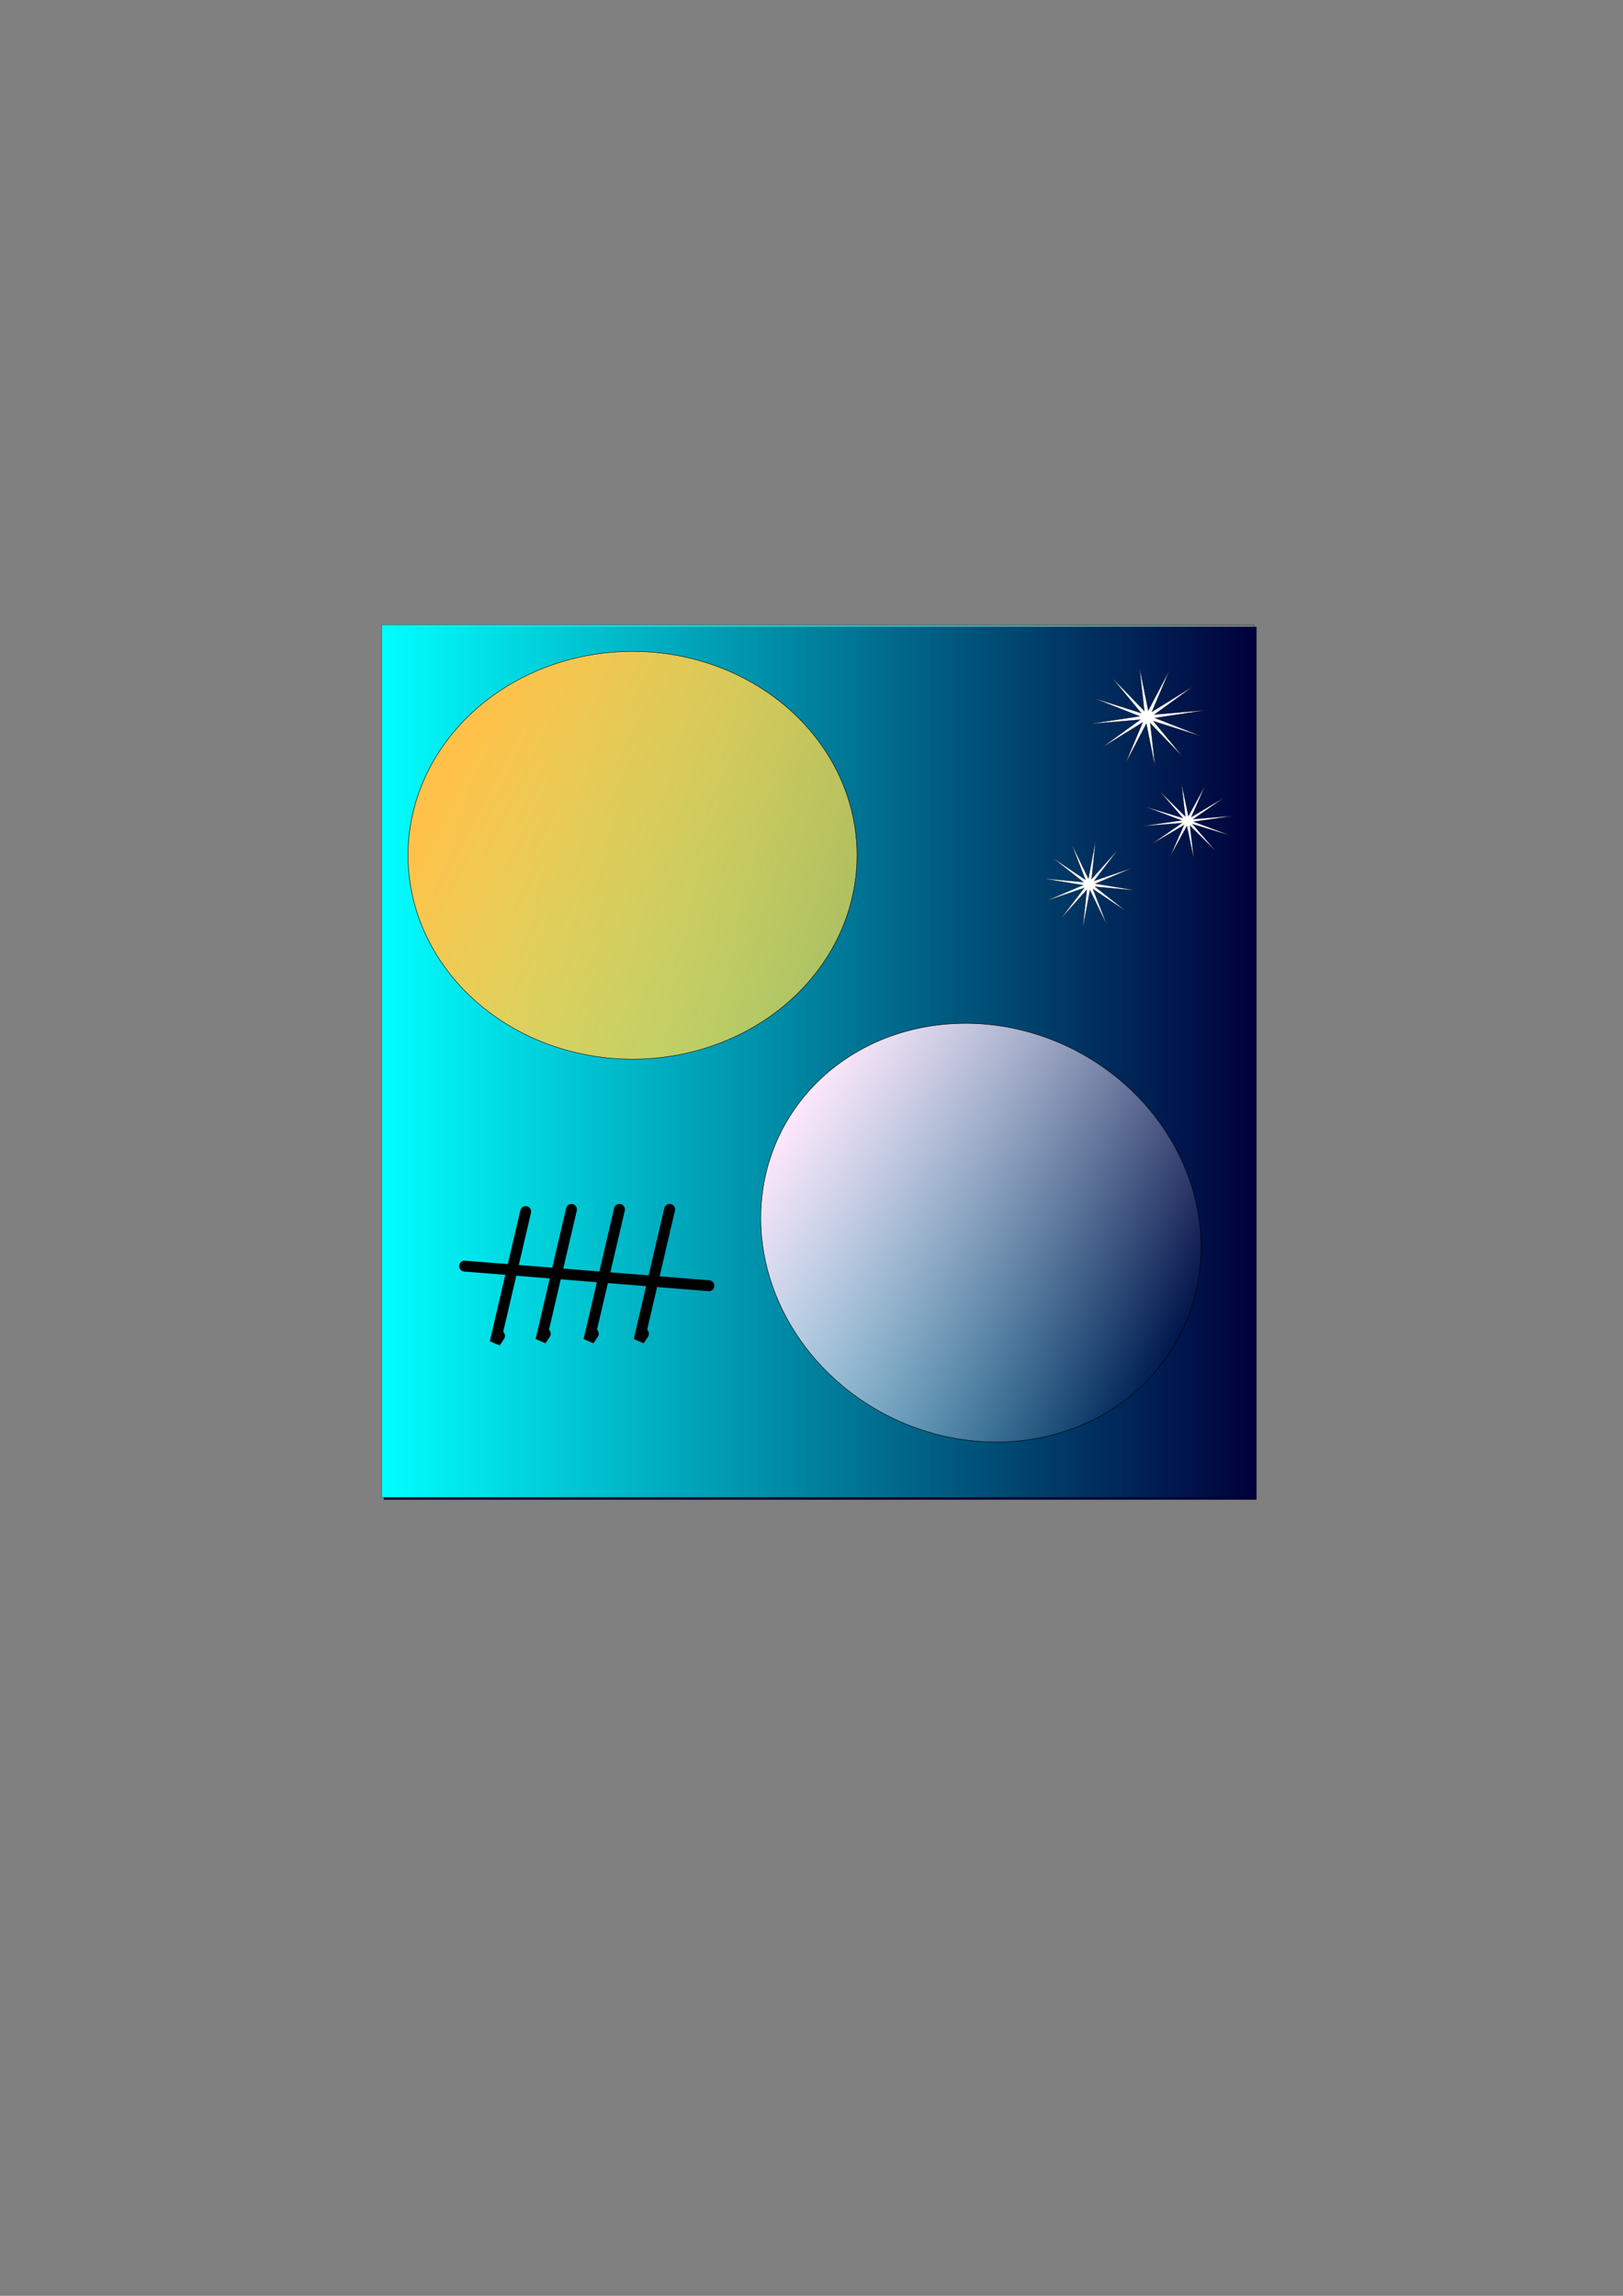 <?xml version="1.0" encoding="UTF-8" standalone="no"?>
<!-- Created with Inkscape (http://www.inkscape.org/) -->

<svg
   xmlns:osb="http://www.openswatchbook.org/uri/2009/osb"
   xmlns:dc="http://purl.org/dc/elements/1.1/"
   xmlns:cc="http://creativecommons.org/ns#"
   xmlns:rdf="http://www.w3.org/1999/02/22-rdf-syntax-ns#"
   xmlns:svg="http://www.w3.org/2000/svg"
   xmlns="http://www.w3.org/2000/svg"
   xmlns:xlink="http://www.w3.org/1999/xlink"
   xmlns:sodipodi="http://sodipodi.sourceforge.net/DTD/sodipodi-0.dtd"
   xmlns:inkscape="http://www.inkscape.org/namespaces/inkscape"
   width="744.094"
   height="1052.362"
   id="svg2"
   version="1.1"
   inkscape:version="0.48.4 r9939"
   sodipodi:docname="logo1.svg"
   inkscape:export-filename="C:\Users\Nick\Projects\hc\moon.png"
   inkscape:export-xdpi="89.754578"
   inkscape:export-ydpi="89.754578">
  <rect width="100%" height="100%" fill="#808080" stroke="none"/>
  <defs
     id="defs4">
    <linearGradient
       inkscape:collect="always"
       id="linearGradient5268">
      <stop
         style="stop-color:#ffe7fb;stop-opacity:1;"
         offset="0"
         id="stop5270" />
      <stop
         style="stop-color:#ffe7fb;stop-opacity:0;"
         offset="1"
         id="stop5272" />
    </linearGradient>
    <linearGradient
       id="linearGradient5254">
      <stop
         style="stop-color:#ffc149;stop-opacity:1;"
         offset="0"
         id="stop5256" />
      <stop
         style="stop-color:#ffe749;stop-opacity:0.64"
         offset="1"
         id="stop5258" />
    </linearGradient>
    <linearGradient
       inkscape:collect="always"
       id="linearGradient5241">
      <stop
         style="stop-color:#00ffff;stop-opacity:1;"
         offset="0"
         id="stop5243" />
      <stop
         style="stop-color:#00ffff;stop-opacity:0;"
         offset="1"
         id="stop5245" />
    </linearGradient>
    <linearGradient
       id="linearGradient5207"
       osb:paint="solid">
      <stop
         style="stop-color:#00ffff;stop-opacity:1;"
         offset="0"
         id="stop5209" />
    </linearGradient>
    <linearGradient
       inkscape:collect="always"
       xlink:href="#linearGradient5254"
       id="linearGradient5260"
       x1="243.938"
       y1="381.862"
       x2="336.062"
       y2="426.862"
       gradientUnits="userSpaceOnUse" />
    <linearGradient
       inkscape:collect="always"
       xlink:href="#linearGradient5268"
       id="linearGradient5274"
       x1="408.938"
       y1="607.862"
       x2="503.062"
       y2="607.862"
       gradientUnits="userSpaceOnUse" />
    <linearGradient
       inkscape:collect="always"
       xlink:href="#linearGradient5241"
       id="linearGradient5284"
       gradientUnits="userSpaceOnUse"
       gradientTransform="translate(133,96)"
       x1="41.938"
       y1="390.362"
       x2="442.062"
       y2="390.362" />
  </defs>
  <sodipodi:namedview
     id="base"
     pagecolor="#ffffff"
     bordercolor="#666666"
     borderopacity="1.0"
     inkscape:pageopacity="0.0"
     inkscape:pageshadow="2"
     inkscape:zoom="1"
     inkscape:cx="219"
     inkscape:cy="520"
     inkscape:document-units="px"
     inkscape:current-layer="layer6"
     showgrid="false"
     inkscape:window-width="1401"
     inkscape:window-height="998"
     inkscape:window-x="1007"
     inkscape:window-y="467"
     inkscape:window-maximized="0" />
  <g
     inkscape:label="Background"
     inkscape:groupmode="layer"
     id="layer1">
    <rect
       style="fill:#00003b;fill-opacity:1;stroke:#000000;stroke-width:0.1;stroke-miterlimit:4;stroke-opacity:1;stroke-dasharray:none;stroke-dashoffset:0"
       id="rect2985"
       width="400"
       height="400"
       x="176"
       y="287.362" />
    <rect
       style="fill:url(#linearGradient5284);fill-opacity:1;stroke:#000000;stroke-width:0.1;stroke-miterlimit:4;stroke-opacity:1;stroke-dasharray:none;stroke-dashoffset:0"
       id="rect2985-3"
       width="400"
       height="400"
       x="175"
       y="286.362" />
    <path
       style="fill:#ffffff;fill-opacity:0.64;stroke:#000000;stroke-width:0.1;stroke-miterlimit:4;stroke-opacity:1;stroke-dasharray:none;stroke-dashoffset:0"
       d=""
       id="path5278"
       inkscape:connector-curvature="0" />
  </g>
  <g
     inkscape:groupmode="layer"
     id="layer6"
     inkscape:label="Count"
     style="display:inline">
    <path
       style="fill:none;stroke:#000000;stroke-width:5;stroke-linecap:round;stroke-linejoin:miter;stroke-miterlimit:4;stroke-opacity:1;stroke-dasharray:none"
       d="m 241,555.362 -14,60 2,-3"
       id="path5322"
       inkscape:connector-curvature="0" />
    <path
       style="fill:none;stroke:#000000;stroke-width:5;stroke-linecap:round;stroke-linejoin:miter;stroke-miterlimit:4;stroke-opacity:1;stroke-dasharray:none"
       d="m 262,554.362 -14,60 2,-3"
       id="path5322-7"
       inkscape:connector-curvature="0" />
    <path
       style="fill:none;stroke:#000000;stroke-width:5;stroke-linecap:round;stroke-linejoin:miter;stroke-miterlimit:4;stroke-opacity:1;stroke-dasharray:none"
       d="m 284,554.362 -14,60 2,-3"
       id="path5322-7-7"
       inkscape:connector-curvature="0" />
    <path
       style="fill:none;stroke:#000000;stroke-width:5;stroke-linecap:round;stroke-linejoin:miter;stroke-miterlimit:4;stroke-opacity:1;stroke-dasharray:none"
       d="m 307,554.362 -14,60 2,-3"
       id="path5322-7-1"
       inkscape:connector-curvature="0" />
    <path
       style="fill:none;stroke:#000000;stroke-width:5;stroke-linecap:round;stroke-linejoin:miter;stroke-miterlimit:4;stroke-opacity:1;stroke-dasharray:none"
       d="m 213,580.362 112,9"
       id="path5376"
       inkscape:connector-curvature="0" />
  </g>
  <g
     inkscape:groupmode="layer"
     id="layer3"
     inkscape:label="Stars"
     style="display:inline">
    <path
       sodipodi:type="star"
       style="fill:#ffffff;fill-opacity:1;stroke:#000000;stroke-width:0.1;stroke-miterlimit:4;stroke-opacity:1;stroke-dasharray:none;stroke-dashoffset:0;display:inline"
       id="path5276"
       sodipodi:sides="12"
       sodipodi:cx="449"
       sodipodi:cy="356.36218"
       sodipodi:r1="23.76973"
       sodipodi:r2="3.0850191"
       sodipodi:arg1="0.38831872"
       sodipodi:arg2="0.65011811"
       inkscape:flatsided="false"
       inkscape:rounded="0"
       inkscape:randomized="0"
       d="m 471,365.362 -19.544,-7.133 12.097,16.927 -13.36,-15.949 2.013,20.708 -3.595,-20.492 -8.611,18.94 7.133,-19.544 -16.927,12.097 15.949,-13.36 -20.708,2.013 20.492,-3.595 L 427,347.362 l 19.544,7.133 -12.097,-16.927 13.36,15.949 -2.013,-20.708 3.595,20.492 8.611,-18.94 -7.133,19.544 16.927,-12.097 -15.949,13.36 20.708,-2.013 -20.492,3.595 z"
       inkscape:transform-center-x="0.61485688"
       inkscape:transform-center-y="1.7101707"
       transform="matrix(1.13,0,0,0.979,18.631,-20.162)" />
    <path
       sodipodi:type="star"
       style="fill:#ffffff;fill-opacity:1;stroke:#000000;stroke-width:0.1;stroke-miterlimit:4;stroke-opacity:1;stroke-dasharray:none;stroke-dashoffset:0;display:inline"
       id="path5276-82"
       sodipodi:sides="12"
       sodipodi:cx="449"
       sodipodi:cy="356.36218"
       sodipodi:r1="23.76973"
       sodipodi:r2="3.0850191"
       sodipodi:arg1="0.38831872"
       sodipodi:arg2="0.65011811"
       inkscape:flatsided="false"
       inkscape:rounded="0"
       inkscape:randomized="0"
       d="m 471,365.362 -19.544,-7.133 12.097,16.927 -13.36,-15.949 2.013,20.708 -3.595,-20.492 -8.611,18.94 7.133,-19.544 -16.927,12.097 15.949,-13.36 -20.708,2.013 20.492,-3.595 L 427,347.362 l 19.544,7.133 -12.097,-16.927 13.36,15.949 -2.013,-20.708 3.595,20.492 8.611,-18.94 -7.133,19.544 16.927,-12.097 -15.949,13.36 20.708,-2.013 -20.492,3.595 z"
       inkscape:transform-center-x="0.47923273"
       inkscape:transform-center-y="1.2725439"
       transform="matrix(0.881,0,0,0.729,148.926,116.569)" />
    <path
       sodipodi:type="star"
       style="fill:#ffffff;fill-opacity:1;stroke:#000000;stroke-width:0.1;stroke-miterlimit:4;stroke-opacity:1;stroke-dasharray:none;stroke-dashoffset:0;display:inline"
       id="path5276-8"
       sodipodi:sides="12"
       sodipodi:cx="449"
       sodipodi:cy="356.36218"
       sodipodi:r1="23.76973"
       sodipodi:r2="3.0850191"
       sodipodi:arg1="0.38831872"
       sodipodi:arg2="0.65011811"
       inkscape:flatsided="false"
       inkscape:rounded="0"
       inkscape:randomized="0"
       d="m 471,365.362 -19.544,-7.133 12.097,16.927 -13.36,-15.949 2.013,20.708 -3.595,-20.492 -8.611,18.94 7.133,-19.544 -16.927,12.097 15.949,-13.36 -20.708,2.013 20.492,-3.595 L 427,347.362 l 19.544,7.133 -12.097,-16.927 13.36,15.949 -2.013,-20.708 3.595,20.492 8.611,-18.94 -7.133,19.544 16.927,-12.097 -15.949,13.36 20.708,-2.013 -20.492,3.595 z"
       inkscape:transform-center-x="-0.90434514"
       inkscape:transform-center-y="-1.3119946"
       transform="matrix(-0.878,-0.229,0.244,-0.823,806.635,801.506)" />
  </g>
  <g
     inkscape:groupmode="layer"
     id="layer2"
     inkscape:label="Sun"
     style="display:inline">
    <path
       sodipodi:type="arc"
       style="color:#000000;fill:url(#linearGradient5260);fill-opacity:1;fill-rule:nonzero;stroke:#000000;stroke-width:0.1;stroke-linecap:butt;stroke-linejoin:miter;stroke-miterlimit:4;stroke-opacity:1;stroke-dasharray:none;stroke-dashoffset:0;marker:none;visibility:visible;display:inline;overflow:visible;enable-background:accumulate"
       id="path5252"
       sodipodi:cx="291.5"
       sodipodi:cy="381.86218"
       sodipodi:rx="47.5"
       sodipodi:ry="45.5"
       d="m 339,381.862 a 47.5,45.5 0 1 1 -95,0 47.5,45.5 0 1 1 95,0 z"
       transform="matrix(2.167,0,0,2.054,-341.693,-392.297)" />
  </g>
  <g
     inkscape:groupmode="layer"
     id="layer5"
     inkscape:label="Moon"
     style="display:inline">
    <path
       sodipodi:type="arc"
       style="color:#000000;fill:url(#linearGradient5274);fill-opacity:1;fill-rule:nonzero;stroke:#000000;stroke-width:0.1;stroke-linecap:butt;stroke-linejoin:miter;stroke-miterlimit:4;stroke-opacity:1;stroke-dasharray:none;stroke-dashoffset:0;marker:none;visibility:visible;display:inline;overflow:visible;enable-background:accumulate"
       id="path5262"
       sodipodi:cx="456"
       sodipodi:cy="607.86218"
       sodipodi:rx="47"
       sodipodi:ry="43.5"
       d="m 503,607.862 a 47,43.5 0 1 1 -94,0 47,43.5 0 1 1 94,0 z"
       transform="matrix(1.846,1.163,-1.185,1.813,328.251,-1067.338)" />
  </g>
</svg>
